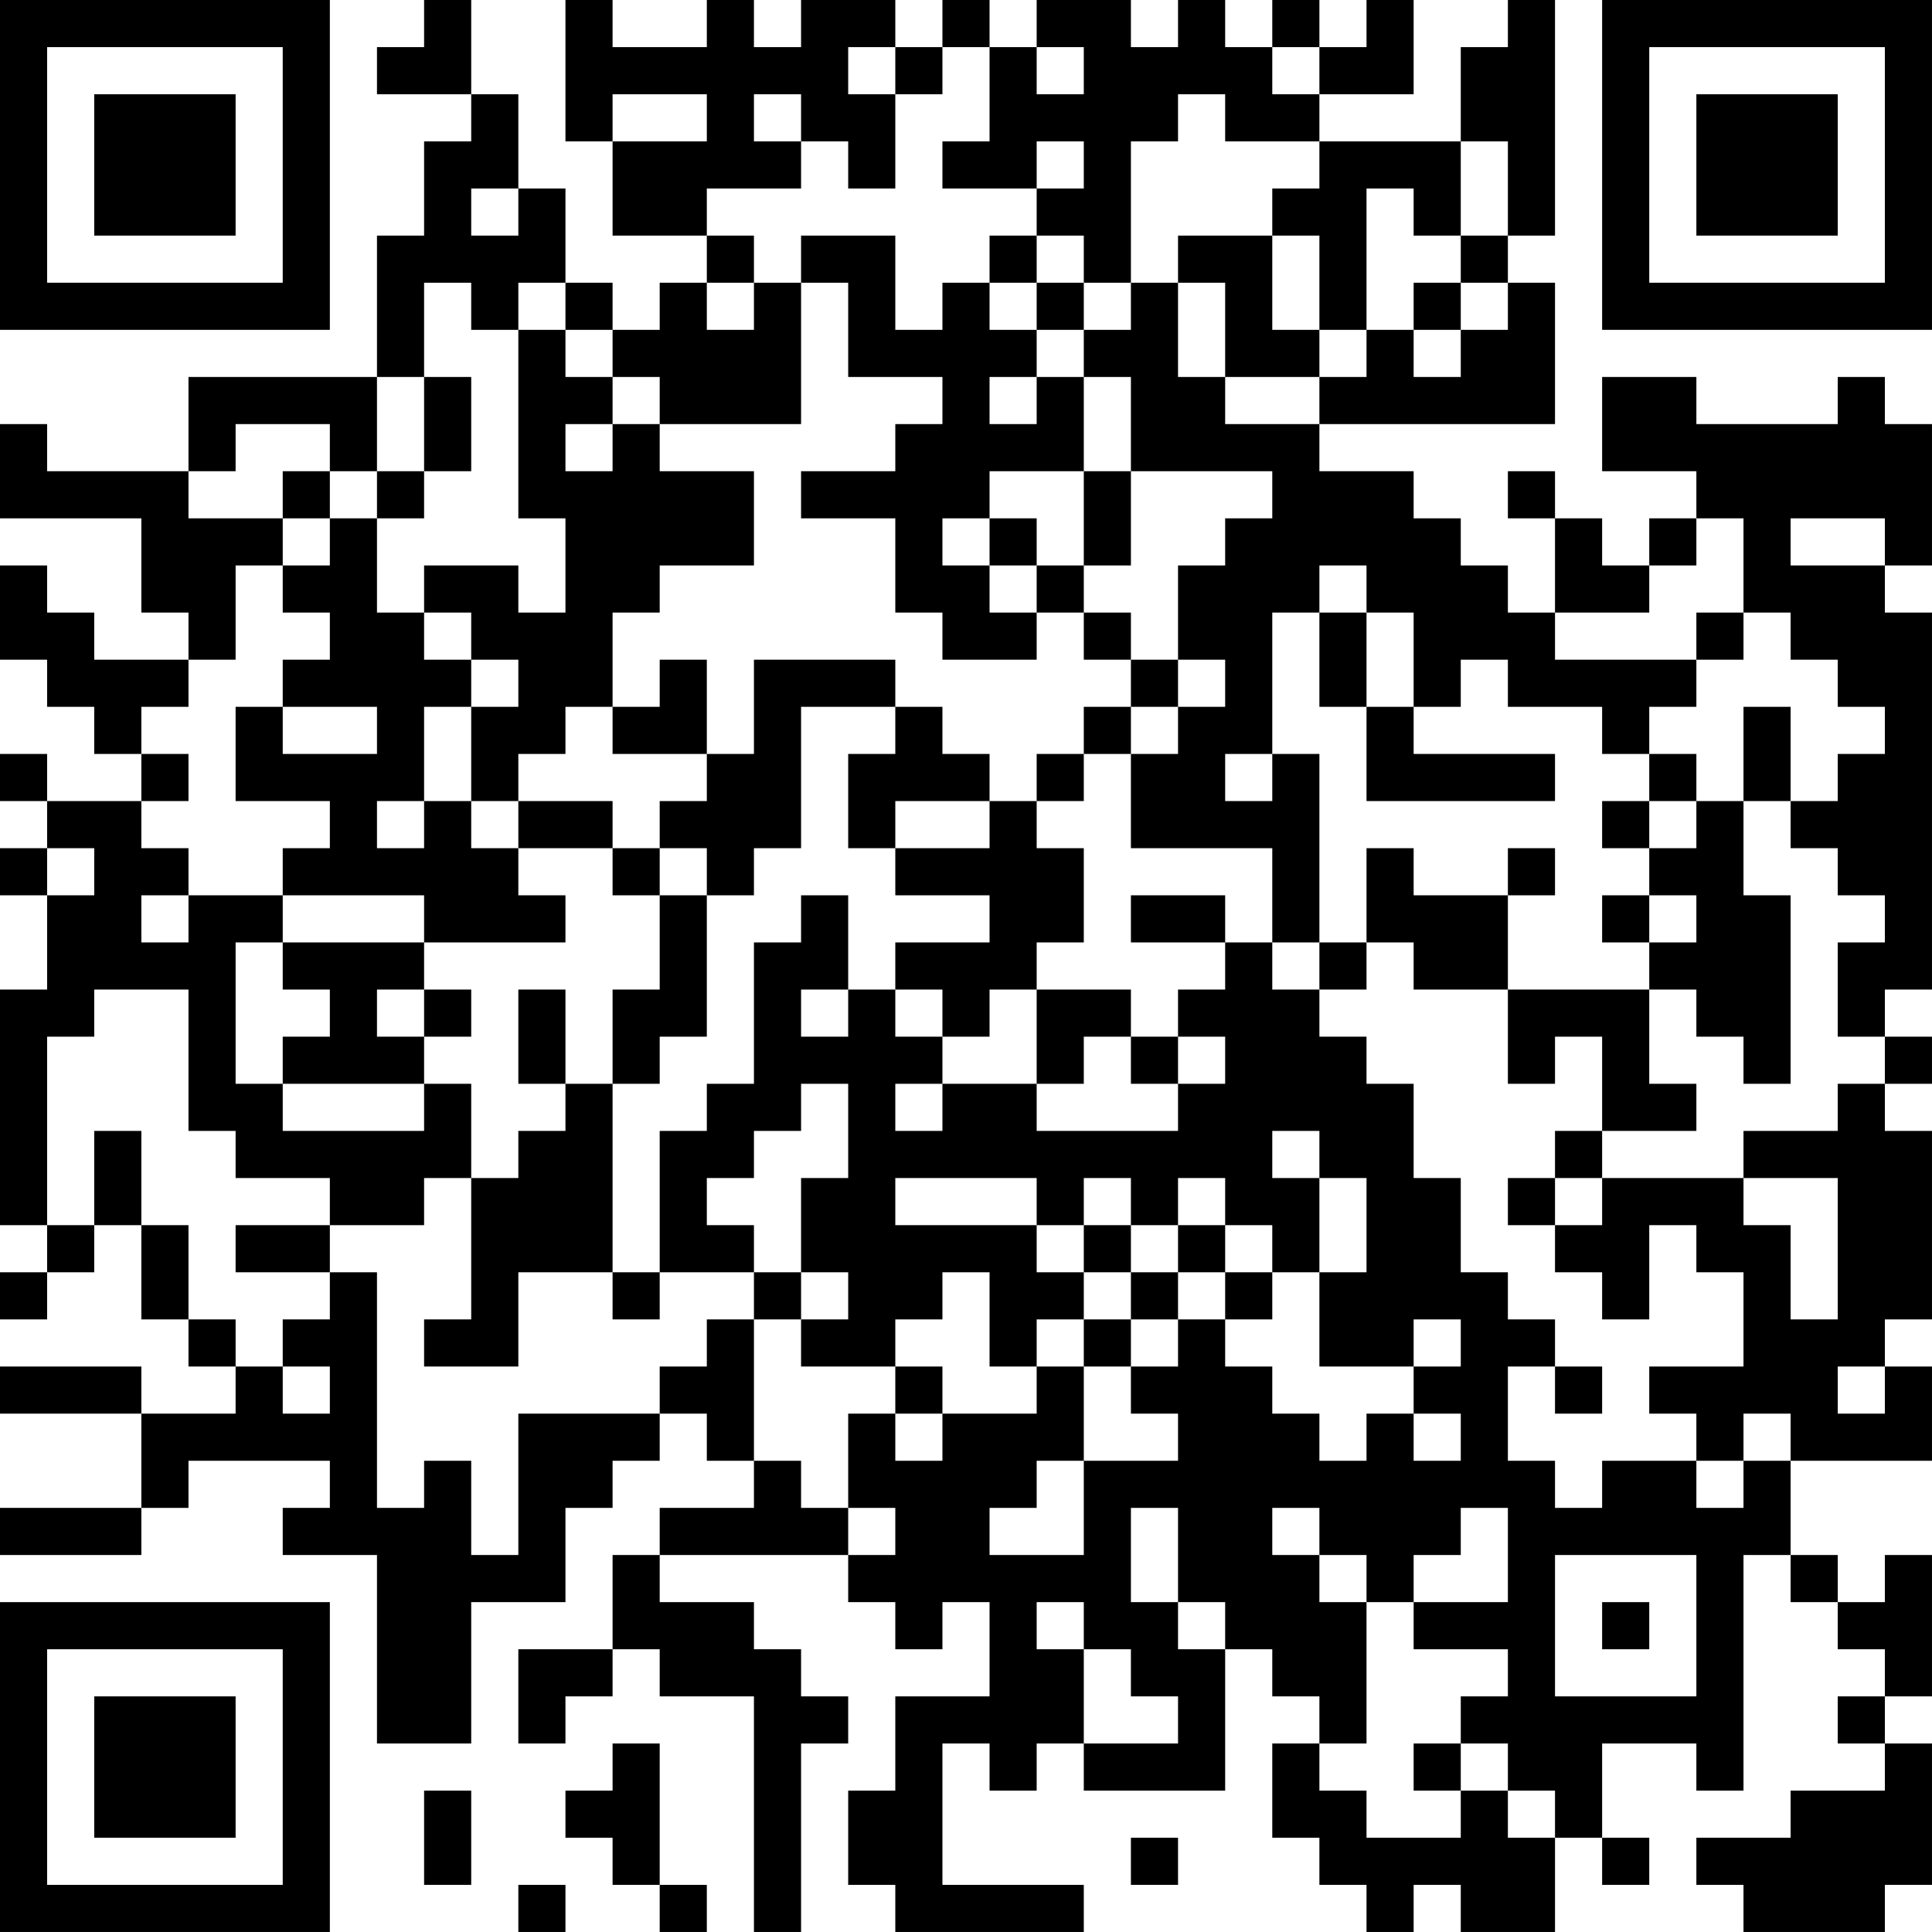 <?xml version="1.0" encoding="UTF-8"?>
<svg xmlns="http://www.w3.org/2000/svg" version="1.1" width="200" height="200" viewBox="0 0 200 200"><rect x="0" y="0" width="200" height="200" fill="#ffffff"/><g transform="scale(4.878)"><g transform="translate(0,0)"><path fill-rule="evenodd" d="M9 0L9 1L8 1L8 2L10 2L10 3L9 3L9 5L8 5L8 8L4 8L4 10L1 10L1 9L0 9L0 11L3 11L3 13L4 13L4 14L2 14L2 13L1 13L1 12L0 12L0 14L1 14L1 15L2 15L2 16L3 16L3 17L1 17L1 16L0 16L0 17L1 17L1 18L0 18L0 19L1 19L1 21L0 21L0 26L1 26L1 27L0 27L0 28L1 28L1 27L2 27L2 26L3 26L3 28L4 28L4 29L5 29L5 30L3 30L3 29L0 29L0 30L3 30L3 32L0 32L0 33L3 33L3 32L4 32L4 31L7 31L7 32L6 32L6 33L8 33L8 37L10 37L10 34L12 34L12 32L13 32L13 31L14 31L14 30L15 30L15 31L16 31L16 32L14 32L14 33L13 33L13 35L11 35L11 37L12 37L12 36L13 36L13 35L14 35L14 36L16 36L16 41L17 41L17 37L18 37L18 36L17 36L17 35L16 35L16 34L14 34L14 33L18 33L18 34L19 34L19 35L20 35L20 34L21 34L21 36L19 36L19 38L18 38L18 40L19 40L19 41L23 41L23 40L20 40L20 37L21 37L21 38L22 38L22 37L23 37L23 38L26 38L26 35L27 35L27 36L28 36L28 37L27 37L27 39L28 39L28 40L29 40L29 41L30 41L30 40L31 40L31 41L33 41L33 39L34 39L34 40L35 40L35 39L34 39L34 37L36 37L36 38L37 38L37 33L38 33L38 34L39 34L39 35L40 35L40 36L39 36L39 37L40 37L40 38L38 38L38 39L36 39L36 40L37 40L37 41L40 41L40 40L41 40L41 37L40 37L40 36L41 36L41 33L40 33L40 34L39 34L39 33L38 33L38 31L41 31L41 29L40 29L40 28L41 28L41 24L40 24L40 23L41 23L41 22L40 22L40 21L41 21L41 13L40 13L40 12L41 12L41 9L40 9L40 8L39 8L39 9L36 9L36 8L34 8L34 10L36 10L36 11L35 11L35 12L34 12L34 11L33 11L33 10L32 10L32 11L33 11L33 13L32 13L32 12L31 12L31 11L30 11L30 10L28 10L28 9L33 9L33 6L32 6L32 5L33 5L33 0L32 0L32 1L31 1L31 3L28 3L28 2L30 2L30 0L29 0L29 1L28 1L28 0L27 0L27 1L26 1L26 0L25 0L25 1L24 1L24 0L22 0L22 1L21 1L21 0L20 0L20 1L19 1L19 0L17 0L17 1L16 1L16 0L15 0L15 1L13 1L13 0L12 0L12 3L13 3L13 5L15 5L15 6L14 6L14 7L13 7L13 6L12 6L12 4L11 4L11 2L10 2L10 0ZM18 1L18 2L19 2L19 4L18 4L18 3L17 3L17 2L16 2L16 3L17 3L17 4L15 4L15 5L16 5L16 6L15 6L15 7L16 7L16 6L17 6L17 9L14 9L14 8L13 8L13 7L12 7L12 6L11 6L11 7L10 7L10 6L9 6L9 8L8 8L8 10L7 10L7 9L5 9L5 10L4 10L4 11L6 11L6 12L5 12L5 14L4 14L4 15L3 15L3 16L4 16L4 17L3 17L3 18L4 18L4 19L3 19L3 20L4 20L4 19L6 19L6 20L5 20L5 23L6 23L6 24L9 24L9 23L10 23L10 25L9 25L9 26L7 26L7 25L5 25L5 24L4 24L4 21L2 21L2 22L1 22L1 26L2 26L2 24L3 24L3 26L4 26L4 28L5 28L5 29L6 29L6 30L7 30L7 29L6 29L6 28L7 28L7 27L8 27L8 32L9 32L9 31L10 31L10 33L11 33L11 30L14 30L14 29L15 29L15 28L16 28L16 31L17 31L17 32L18 32L18 33L19 33L19 32L18 32L18 30L19 30L19 31L20 31L20 30L22 30L22 29L23 29L23 31L22 31L22 32L21 32L21 33L23 33L23 31L25 31L25 30L24 30L24 29L25 29L25 28L26 28L26 29L27 29L27 30L28 30L28 31L29 31L29 30L30 30L30 31L31 31L31 30L30 30L30 29L31 29L31 28L30 28L30 29L28 29L28 27L29 27L29 25L28 25L28 24L27 24L27 25L28 25L28 27L27 27L27 26L26 26L26 25L25 25L25 26L24 26L24 25L23 25L23 26L22 26L22 25L19 25L19 26L22 26L22 27L23 27L23 28L22 28L22 29L21 29L21 27L20 27L20 28L19 28L19 29L17 29L17 28L18 28L18 27L17 27L17 25L18 25L18 23L17 23L17 24L16 24L16 25L15 25L15 26L16 26L16 27L14 27L14 24L15 24L15 23L16 23L16 20L17 20L17 19L18 19L18 21L17 21L17 22L18 22L18 21L19 21L19 22L20 22L20 23L19 23L19 24L20 24L20 23L22 23L22 24L25 24L25 23L26 23L26 22L25 22L25 21L26 21L26 20L27 20L27 21L28 21L28 22L29 22L29 23L30 23L30 25L31 25L31 27L32 27L32 28L33 28L33 29L32 29L32 31L33 31L33 32L34 32L34 31L36 31L36 32L37 32L37 31L38 31L38 30L37 30L37 31L36 31L36 30L35 30L35 29L37 29L37 27L36 27L36 26L35 26L35 28L34 28L34 27L33 27L33 26L34 26L34 25L37 25L37 26L38 26L38 28L39 28L39 25L37 25L37 24L39 24L39 23L40 23L40 22L39 22L39 20L40 20L40 19L39 19L39 18L38 18L38 17L39 17L39 16L40 16L40 15L39 15L39 14L38 14L38 13L37 13L37 11L36 11L36 12L35 12L35 13L33 13L33 14L36 14L36 15L35 15L35 16L34 16L34 15L32 15L32 14L31 14L31 15L30 15L30 13L29 13L29 12L28 12L28 13L27 13L27 16L26 16L26 17L27 17L27 16L28 16L28 20L27 20L27 18L24 18L24 16L25 16L25 15L26 15L26 14L25 14L25 12L26 12L26 11L27 11L27 10L24 10L24 8L23 8L23 7L24 7L24 6L25 6L25 8L26 8L26 9L28 9L28 8L29 8L29 7L30 7L30 8L31 8L31 7L32 7L32 6L31 6L31 5L32 5L32 3L31 3L31 5L30 5L30 4L29 4L29 7L28 7L28 5L27 5L27 4L28 4L28 3L26 3L26 2L25 2L25 3L24 3L24 6L23 6L23 5L22 5L22 4L23 4L23 3L22 3L22 4L20 4L20 3L21 3L21 1L20 1L20 2L19 2L19 1ZM22 1L22 2L23 2L23 1ZM27 1L27 2L28 2L28 1ZM13 2L13 3L15 3L15 2ZM10 4L10 5L11 5L11 4ZM17 5L17 6L18 6L18 8L20 8L20 9L19 9L19 10L17 10L17 11L19 11L19 13L20 13L20 14L22 14L22 13L23 13L23 14L24 14L24 15L23 15L23 16L22 16L22 17L21 17L21 16L20 16L20 15L19 15L19 14L16 14L16 16L15 16L15 14L14 14L14 15L13 15L13 13L14 13L14 12L16 12L16 10L14 10L14 9L13 9L13 8L12 8L12 7L11 7L11 11L12 11L12 13L11 13L11 12L9 12L9 13L8 13L8 11L9 11L9 10L10 10L10 8L9 8L9 10L8 10L8 11L7 11L7 10L6 10L6 11L7 11L7 12L6 12L6 13L7 13L7 14L6 14L6 15L5 15L5 17L7 17L7 18L6 18L6 19L9 19L9 20L6 20L6 21L7 21L7 22L6 22L6 23L9 23L9 22L10 22L10 21L9 21L9 20L12 20L12 19L11 19L11 18L13 18L13 19L14 19L14 21L13 21L13 23L12 23L12 21L11 21L11 23L12 23L12 24L11 24L11 25L10 25L10 28L9 28L9 29L11 29L11 27L13 27L13 28L14 28L14 27L13 27L13 23L14 23L14 22L15 22L15 19L16 19L16 18L17 18L17 15L19 15L19 16L18 16L18 18L19 18L19 19L21 19L21 20L19 20L19 21L20 21L20 22L21 22L21 21L22 21L22 23L23 23L23 22L24 22L24 23L25 23L25 22L24 22L24 21L22 21L22 20L23 20L23 18L22 18L22 17L23 17L23 16L24 16L24 15L25 15L25 14L24 14L24 13L23 13L23 12L24 12L24 10L23 10L23 8L22 8L22 7L23 7L23 6L22 6L22 5L21 5L21 6L20 6L20 7L19 7L19 5ZM25 5L25 6L26 6L26 8L28 8L28 7L27 7L27 5ZM21 6L21 7L22 7L22 6ZM30 6L30 7L31 7L31 6ZM21 8L21 9L22 9L22 8ZM12 9L12 10L13 10L13 9ZM21 10L21 11L20 11L20 12L21 12L21 13L22 13L22 12L23 12L23 10ZM21 11L21 12L22 12L22 11ZM38 11L38 12L40 12L40 11ZM9 13L9 14L10 14L10 15L9 15L9 17L8 17L8 18L9 18L9 17L10 17L10 18L11 18L11 17L13 17L13 18L14 18L14 19L15 19L15 18L14 18L14 17L15 17L15 16L13 16L13 15L12 15L12 16L11 16L11 17L10 17L10 15L11 15L11 14L10 14L10 13ZM28 13L28 15L29 15L29 17L33 17L33 16L30 16L30 15L29 15L29 13ZM36 13L36 14L37 14L37 13ZM6 15L6 16L8 16L8 15ZM37 15L37 17L36 17L36 16L35 16L35 17L34 17L34 18L35 18L35 19L34 19L34 20L35 20L35 21L32 21L32 19L33 19L33 18L32 18L32 19L30 19L30 18L29 18L29 20L28 20L28 21L29 21L29 20L30 20L30 21L32 21L32 23L33 23L33 22L34 22L34 24L33 24L33 25L32 25L32 26L33 26L33 25L34 25L34 24L36 24L36 23L35 23L35 21L36 21L36 22L37 22L37 23L38 23L38 19L37 19L37 17L38 17L38 15ZM19 17L19 18L21 18L21 17ZM35 17L35 18L36 18L36 17ZM1 18L1 19L2 19L2 18ZM24 19L24 20L26 20L26 19ZM35 19L35 20L36 20L36 19ZM8 21L8 22L9 22L9 21ZM5 26L5 27L7 27L7 26ZM23 26L23 27L24 27L24 28L23 28L23 29L24 29L24 28L25 28L25 27L26 27L26 28L27 28L27 27L26 27L26 26L25 26L25 27L24 27L24 26ZM16 27L16 28L17 28L17 27ZM19 29L19 30L20 30L20 29ZM33 29L33 30L34 30L34 29ZM39 29L39 30L40 30L40 29ZM24 32L24 34L25 34L25 35L26 35L26 34L25 34L25 32ZM27 32L27 33L28 33L28 34L29 34L29 37L28 37L28 38L29 38L29 39L31 39L31 38L32 38L32 39L33 39L33 38L32 38L32 37L31 37L31 36L32 36L32 35L30 35L30 34L32 34L32 32L31 32L31 33L30 33L30 34L29 34L29 33L28 33L28 32ZM33 33L33 36L36 36L36 33ZM22 34L22 35L23 35L23 37L25 37L25 36L24 36L24 35L23 35L23 34ZM34 34L34 35L35 35L35 34ZM13 37L13 38L12 38L12 39L13 39L13 40L14 40L14 41L15 41L15 40L14 40L14 37ZM30 37L30 38L31 38L31 37ZM9 38L9 40L10 40L10 38ZM24 39L24 40L25 40L25 39ZM11 40L11 41L12 41L12 40ZM0 0L0 7L7 7L7 0ZM1 1L1 6L6 6L6 1ZM2 2L2 5L5 5L5 2ZM34 0L34 7L41 7L41 0ZM35 1L35 6L40 6L40 1ZM36 2L36 5L39 5L39 2ZM0 34L0 41L7 41L7 34ZM1 35L1 40L6 40L6 35ZM2 36L2 39L5 39L5 36Z" fill="#000000"/></g></g></svg>
